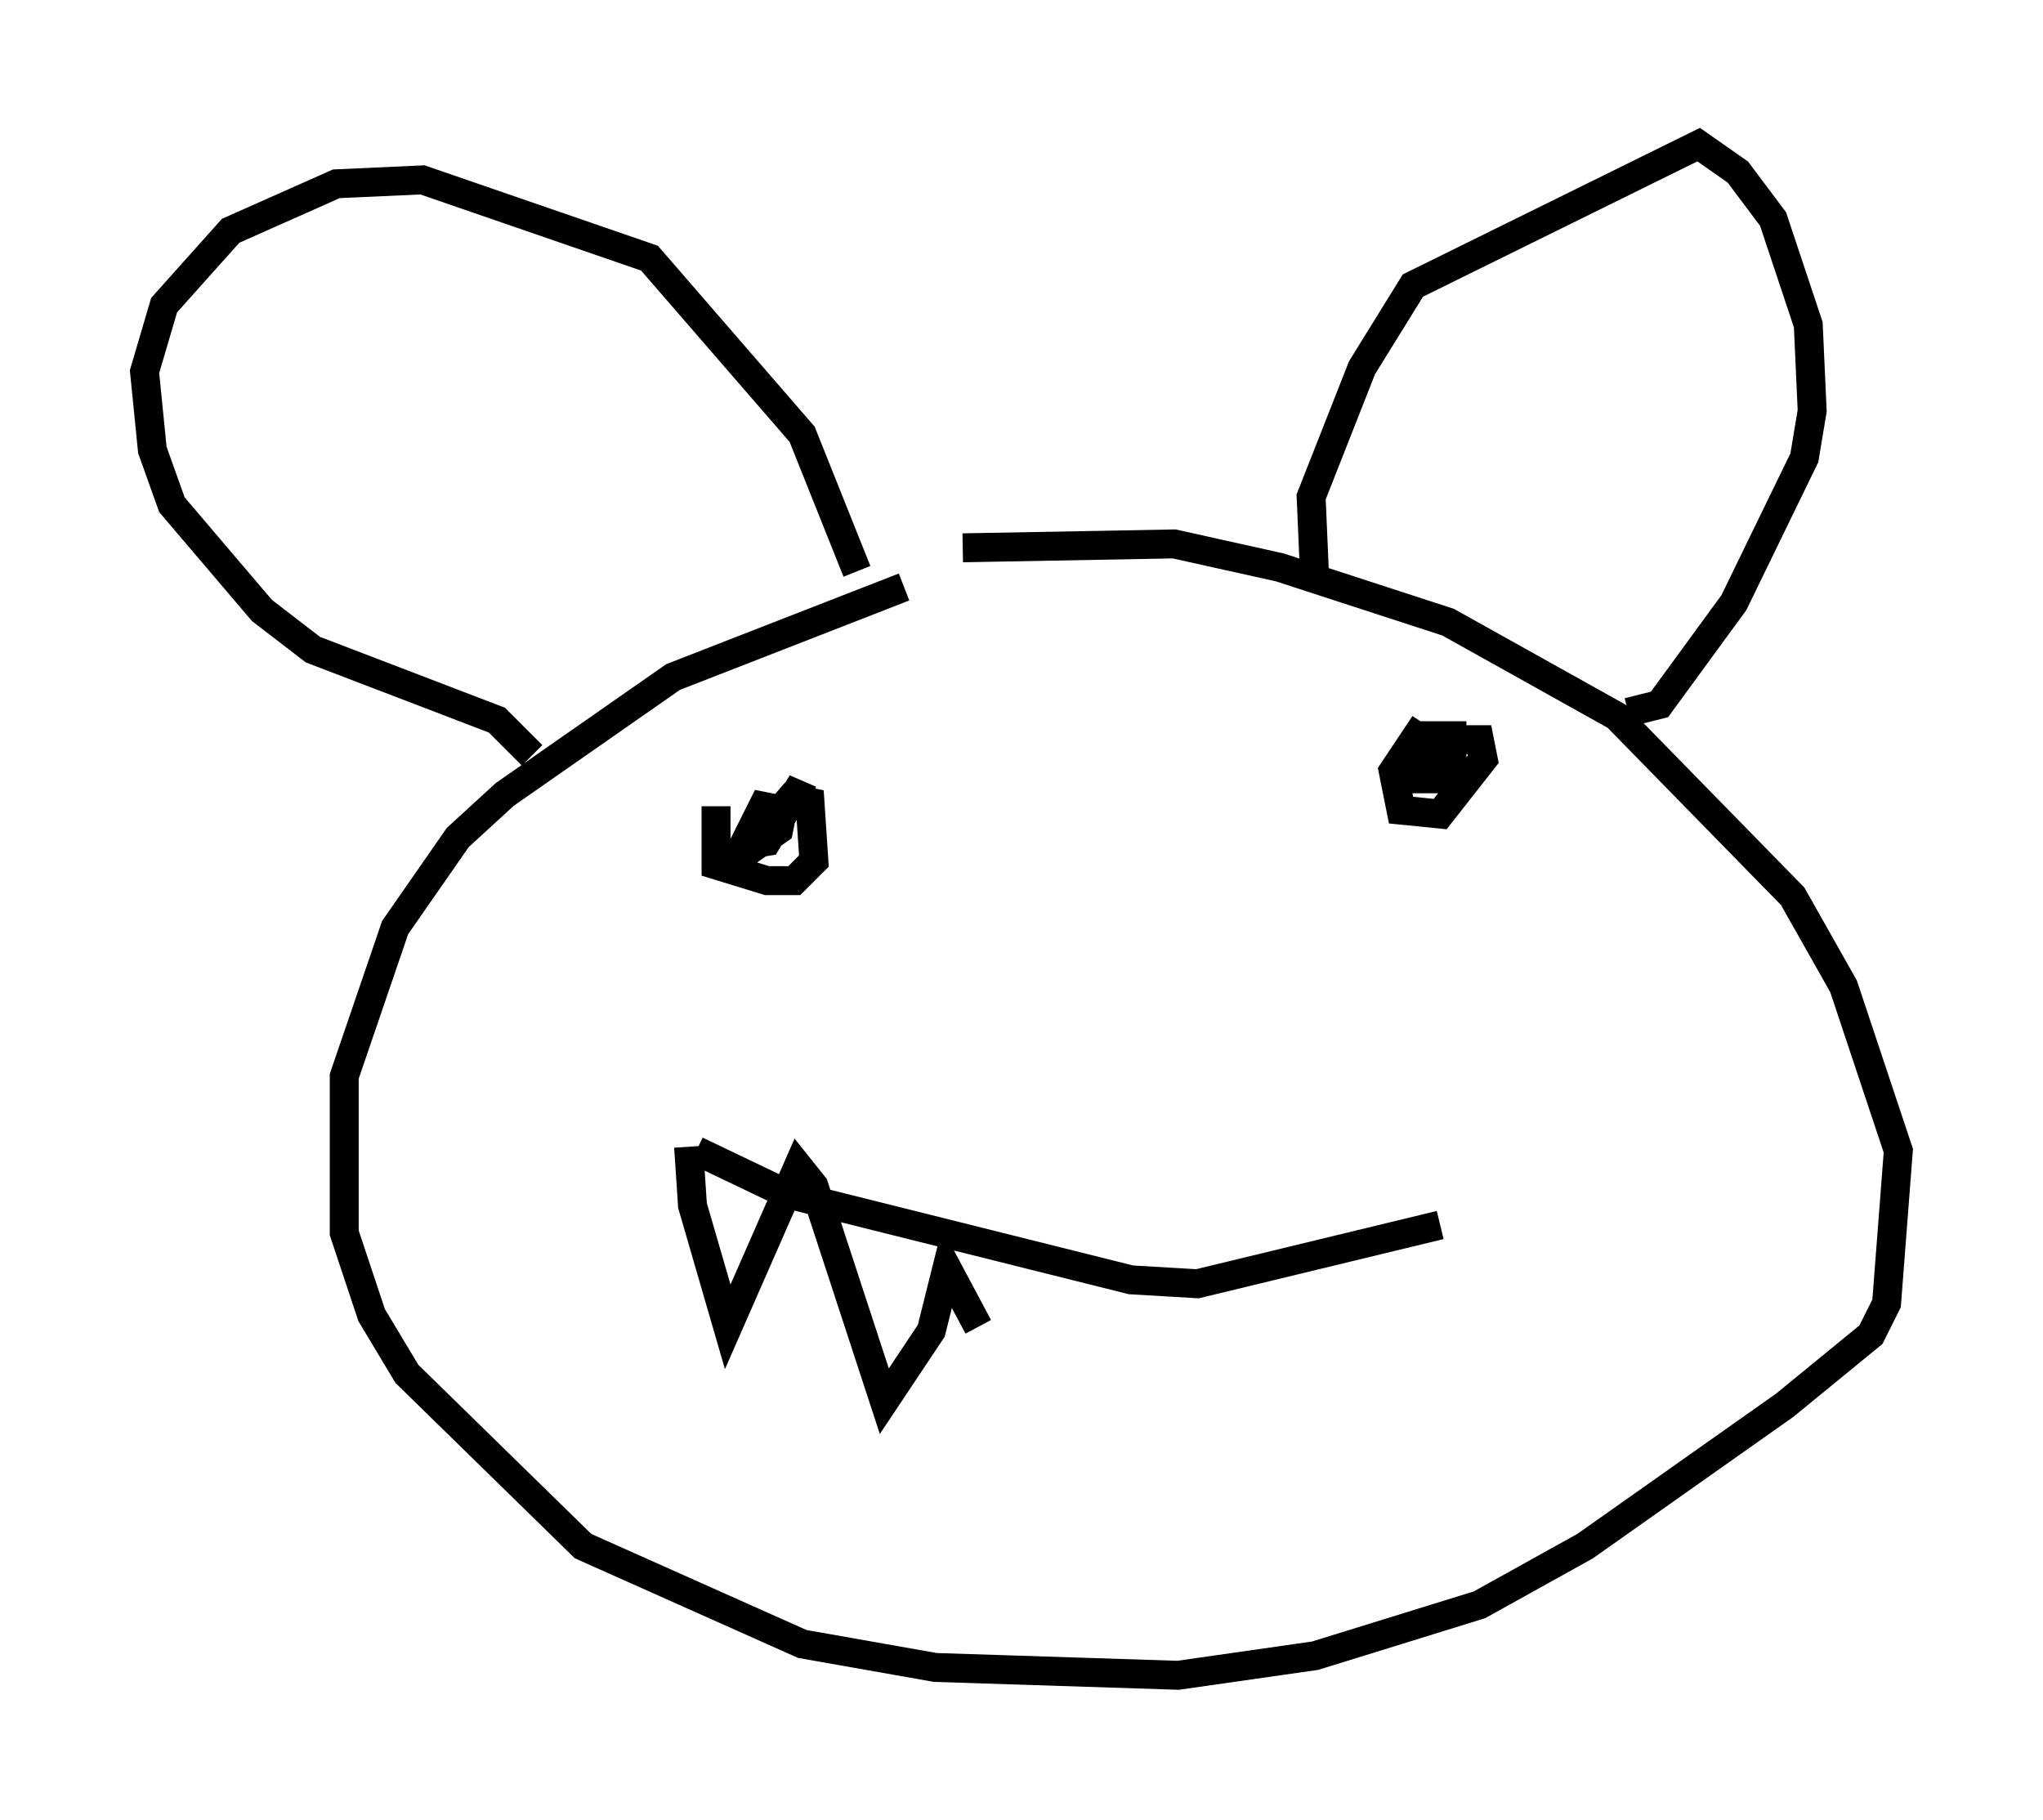 <?xml version="1.0" encoding="utf-8" ?>
<svg baseProfile="full" height="62.909" version="1.1" width="70.622" xmlns="http://www.w3.org/2000/svg" xmlns:ev="http://www.w3.org/2001/xml-events" xmlns:xlink="http://www.w3.org/1999/xlink"><defs /><rect fill="white" height="62.909" width="70.622" x="0" y="0" /><path d="M34.905, 20.155 m-3.654, 0.135 l-7.984, 3.112 -5.819, 4.059 l-1.624, 1.488 -2.165, 3.112 l-1.759, 5.142 0.0, 5.413 l0.947, 2.842 1.218, 2.03 l6.089, 5.954 7.578, 3.383 l4.601, 0.812 8.39, 0.271 l4.736, -0.677 5.683, -1.759 l3.654, -2.03 6.901, -4.871 l2.977, -2.436 0.541, -1.083 l0.406, -5.277 -1.894, -5.683 l-1.759, -3.112 -6.089, -6.225 l-5.819, -3.248 -5.819, -1.894 l-3.654, -0.812 -7.307, 0.135 m12.178, 1.353 l-0.135, -3.112 1.759, -4.465 l1.759, -2.842 9.878, -4.871 l1.353, 0.947 1.218, 1.624 l1.218, 3.654 0.135, 2.977 l-0.271, 1.624 -2.436, 5.007 l-2.571, 3.518 -1.083, 0.271 m-37.889, 1.488 l-1.218, -1.218 -6.36, -2.436 l-1.759, -1.353 -3.112, -3.654 l-0.677, -1.894 -0.271, -2.706 l0.677, -2.3 2.3, -2.571 l3.654, -1.624 2.977, -0.135 l7.848, 2.706 5.277, 6.089 l1.894, 4.736 m-4.871, 8.119 l0.0, 2.03 1.759, 0.541 l0.947, 0.0 0.677, -0.677 l-0.135, -2.03 -0.677, -0.135 l-1.759, 2.03 1.353, -0.947 l0.135, -0.677 -0.677, -0.135 l-0.677, 1.353 0.812, -0.135 l1.218, -2.03 -0.271, 0.947 m21.786, -2.977 l-1.083, 1.624 0.271, 1.353 l1.353, 0.135 1.488, -1.894 l-0.135, -0.677 -1.353, 0.0 l-0.947, 1.353 0.677, 0.0 l0.677, -0.812 0.0, -0.677 l-0.812, 0.0 -0.677, 1.353 m-24.628, 12.99 l3.112, 1.488 11.908, 2.977 l2.3, 0.135 8.39, -2.03 m-25.981, -2.706 l0.135, 2.03 1.218, 4.195 l2.436, -5.548 0.541, 0.677 l2.436, 7.442 1.624, -2.436 l0.541, -2.165 1.083, 2.03 " fill="none" stroke="black" stroke-width="1" /></svg>